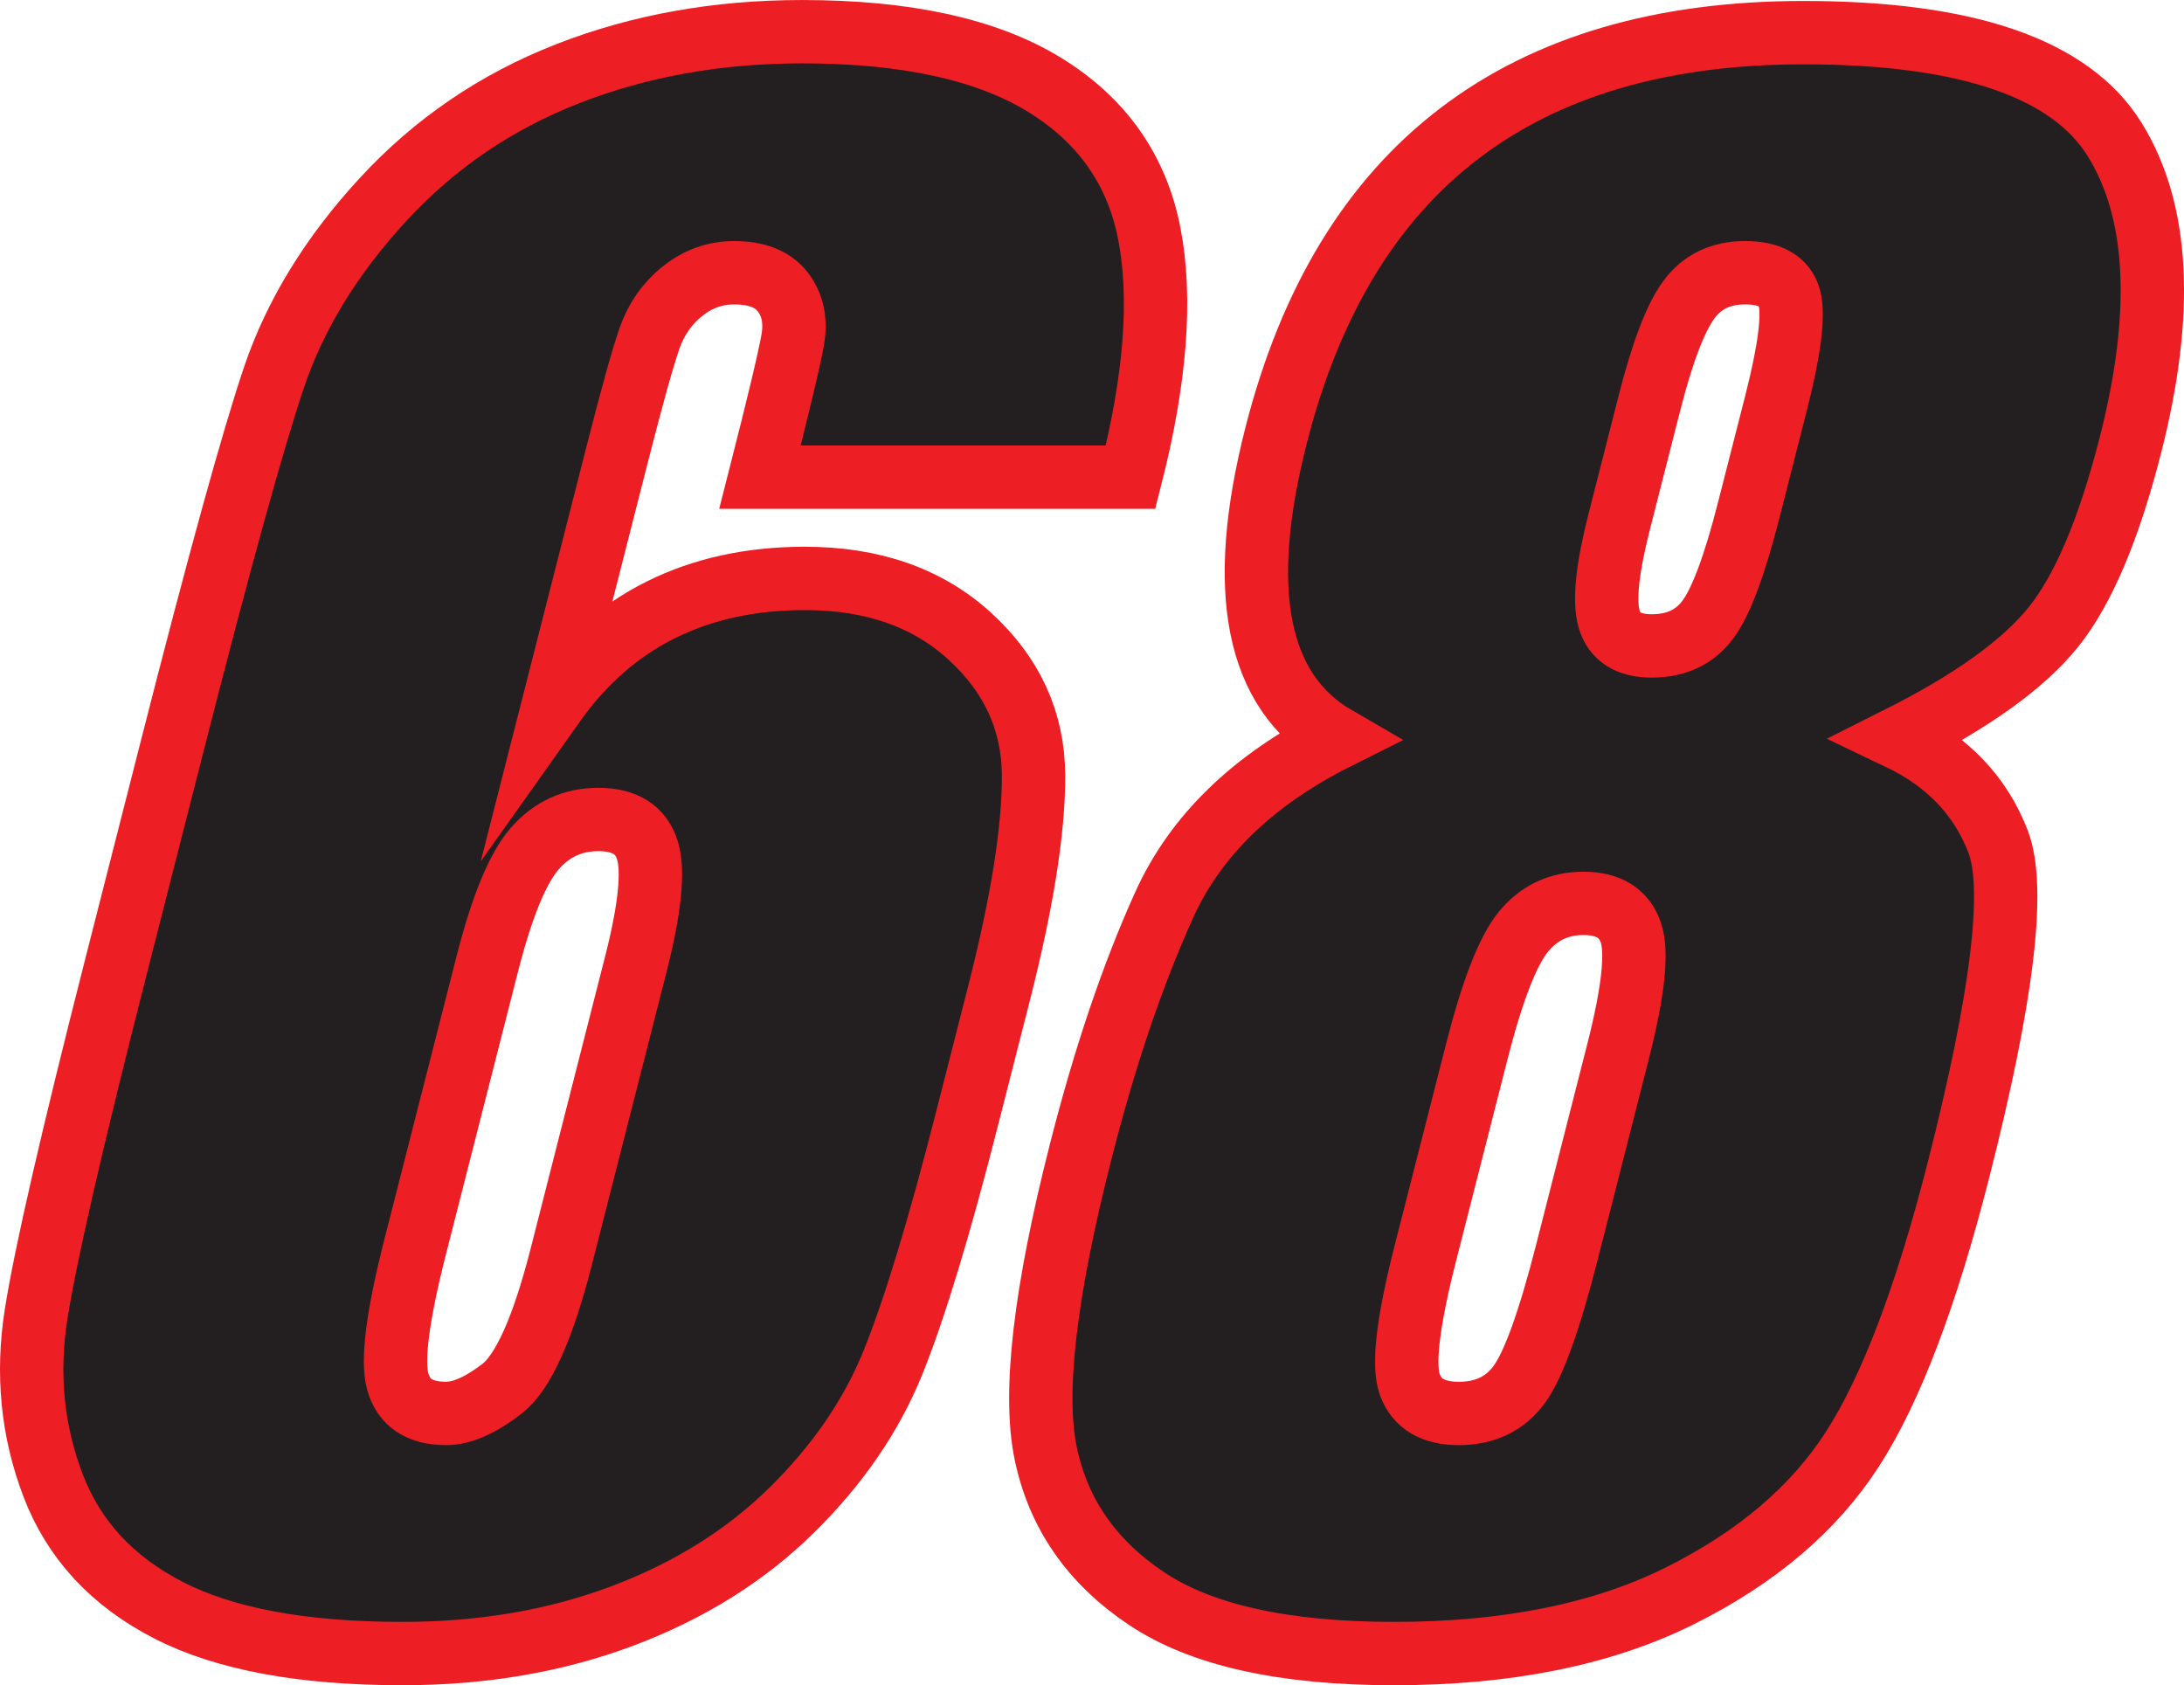 <?xml version="1.0" encoding="UTF-8"?>
<svg xmlns="http://www.w3.org/2000/svg" xmlns:xlink="http://www.w3.org/1999/xlink" width="482.62pt" height="372.44pt" viewBox="0 0 482.62 372.44" version="1.1">
<defs>
<clipPath id="clip1">
  <path d="M 0 0 L 454 0 L 454 372.441 L 0 372.441 Z M 0 0 "/>
</clipPath>
<clipPath id="clip2">
  <path d="M 32 0 L 482.621 0 L 482.621 372.441 L 32 372.441 Z M 32 0 "/>
</clipPath>
</defs>
<g id="surface1">
<path style=" stroke:none;fill-rule:nonzero;fill:rgb(13.699%,12.199%,12.5%);fill-opacity:1;" d="M 140.508 213.07 C 143.621 200.855 144.473 192.473 143.066 187.926 C 141.656 183.383 138.047 181.105 132.234 181.105 C 126.559 181.105 121.852 183.273 118.113 187.605 C 114.371 191.941 110.891 200.43 107.668 213.07 L 91.754 275.512 C 87.879 290.715 86.59 300.656 87.898 305.344 C 89.203 310.031 92.762 312.375 98.574 312.375 C 102.086 312.375 106.195 310.566 110.906 306.941 C 115.609 303.32 119.992 293.555 124.051 277.641 Z M 249.836 105.457 L 167.938 105.457 C 172.031 89.402 174.441 79.281 175.176 75.09 C 175.902 70.902 175.176 67.383 172.996 64.539 C 170.812 61.699 167.223 60.277 162.223 60.277 C 158.031 60.277 154.242 61.629 150.852 64.328 C 147.461 67.027 145.02 70.508 143.527 74.77 C 142.035 79.031 139.645 87.629 136.348 100.555 L 122.336 155.535 C 128.875 146.301 136.793 139.375 146.078 134.758 C 155.363 130.145 165.949 127.832 177.844 127.832 C 192.848 127.832 205.004 132.094 214.32 140.617 C 223.633 149.141 228.32 159.371 228.391 171.305 C 228.457 183.238 225.902 199.363 220.723 219.68 L 213.715 247.168 C 207.559 271.32 202.098 289.293 197.34 301.082 C 192.574 312.875 185.098 323.777 174.91 333.793 C 164.723 343.809 152.262 351.59 137.539 357.129 C 122.816 362.668 106.602 365.441 88.898 365.441 C 66.867 365.441 49.641 362.242 37.219 355.852 C 24.793 349.457 16.289 340.262 11.719 328.254 C 7.141 316.25 5.895 303.641 7.98 290.43 C 10.059 277.215 15.957 251.574 25.66 213.496 L 37.828 165.766 C 48.293 124.707 55.863 97.25 60.543 83.402 C 65.223 69.547 73.262 56.441 84.656 44.082 C 96.047 31.723 109.66 22.453 125.496 16.273 C 141.328 10.094 158.57 7.004 177.223 7.004 C 200.195 7.004 218.051 10.91 230.793 18.723 C 243.531 26.539 251.266 37.551 253.996 51.754 C 256.727 65.965 255.34 83.863 249.836 105.457 "/>
<g clip-path="url(#clip1)" clip-rule="nonzero">
<path style="fill:none;stroke-width:140;stroke-linecap:butt;stroke-linejoin:miter;stroke:rgb(92.899%,12.199%,14.099%);stroke-opacity:1;stroke-miterlimit:10;" d="M 1405.078 1593.697 C 1436.211 1715.845 1444.727 1799.673 1430.664 1845.142 C 1416.562 1890.572 1380.469 1913.345 1322.344 1913.345 C 1265.586 1913.345 1218.516 1891.666 1181.133 1848.345 C 1143.711 1804.986 1108.906 1720.103 1076.68 1593.697 L 917.539 969.283 C 878.789 817.252 865.898 717.837 878.984 670.962 C 892.031 624.087 927.617 600.65 985.742 600.65 C 1020.859 600.65 1061.953 618.736 1109.062 654.986 C 1156.094 691.197 1199.922 788.853 1240.508 947.994 Z M 2498.359 2669.83 L 1679.375 2669.83 C 1720.312 2830.377 1744.414 2931.588 1751.758 2973.502 C 1759.023 3015.377 1751.758 3050.572 1729.961 3079.009 C 1708.125 3107.408 1672.227 3121.627 1622.227 3121.627 C 1580.312 3121.627 1542.422 3108.111 1508.516 3081.119 C 1474.609 3054.127 1450.195 3019.322 1435.273 2976.705 C 1420.352 2934.088 1396.445 2848.111 1363.477 2718.853 L 1223.359 2169.048 C 1288.75 2261.392 1367.93 2330.65 1460.781 2376.822 C 1553.633 2422.955 1659.492 2446.08 1778.438 2446.08 C 1928.477 2446.08 2050.039 2403.463 2143.203 2318.228 C 2236.328 2232.994 2283.203 2130.689 2283.906 2011.353 C 2284.57 1892.017 2259.023 1730.767 2207.227 1527.603 L 2137.148 1252.72 C 2075.586 1011.197 2020.977 831.47 1973.398 713.58 C 1925.742 595.65 1850.977 486.627 1749.102 386.47 C 1647.227 286.314 1522.617 208.502 1375.391 153.111 C 1228.164 97.72 1066.016 69.986 888.984 69.986 C 668.672 69.986 496.406 101.978 372.188 165.884 C 247.93 229.83 162.891 321.783 117.188 441.861 C 71.406 561.9 58.945 687.994 79.805 820.103 C 100.586 952.252 159.57 1208.658 256.602 1589.439 L 378.281 2066.744 C 482.93 2477.33 558.633 2751.9 605.43 2890.377 C 652.227 3028.931 732.617 3159.986 846.562 3283.58 C 960.469 3407.173 1096.602 3499.869 1254.961 3561.666 C 1413.281 3623.463 1585.703 3654.361 1772.227 3654.361 C 2001.953 3654.361 2180.508 3615.298 2307.93 3537.173 C 2435.312 3459.009 2512.656 3348.892 2539.961 3206.861 C 2567.266 3064.752 2553.398 2885.767 2498.359 2669.83 Z M 2498.359 2669.83 " transform="matrix(0.1,0,0,-0.1,0,372.44)"/>
</g>
<path style=" stroke:none;fill-rule:nonzero;fill:rgb(13.699%,12.199%,12.5%);fill-opacity:1;" d="M 392.477 89.047 C 395.445 77.398 396.43 69.691 395.43 65.926 C 394.43 62.164 391.156 60.277 385.617 60.277 C 380.211 60.277 376.047 62.301 373.121 66.352 C 370.199 70.398 367.324 77.965 364.5 89.047 L 357.82 115.258 C 355.176 125.633 354.426 132.805 355.578 136.781 C 356.723 140.762 359.867 142.75 365.004 142.75 C 370.406 142.75 374.555 140.797 377.441 136.887 C 380.328 132.984 383.332 124.922 386.445 112.699 Z M 357.539 232.465 C 360.91 219.254 361.859 210.48 360.398 206.148 C 358.934 201.812 355.434 199.648 349.891 199.648 C 344.484 199.648 340.062 201.742 336.633 205.934 C 333.199 210.125 329.762 218.969 326.324 232.465 L 314.914 277.215 C 311.113 292.133 309.988 301.723 311.535 305.984 C 313.086 310.246 316.699 312.379 322.371 312.379 C 328.184 312.379 332.656 310.215 335.789 305.879 C 338.922 301.547 342.422 291.777 346.297 276.574 Z M 419.617 163.102 C 430.34 168.219 437.652 175.859 441.547 186.02 C 445.445 196.184 442.52 220.383 432.773 258.617 C 425.672 286.48 417.867 307.02 409.363 320.238 C 400.855 333.457 388.094 344.297 371.074 352.754 C 354.051 361.211 333.039 365.441 308.039 365.441 C 283.711 365.441 265.484 361.387 253.359 353.285 C 241.234 345.184 233.801 334.453 231.059 321.09 C 228.312 307.73 230.91 285.488 238.848 254.355 C 244.172 233.461 250.312 215.336 257.266 199.984 C 264.219 184.637 276.914 172.34 295.352 163.102 C 286.516 157.992 280.988 149.863 278.762 138.719 C 276.535 127.57 277.609 113.41 281.988 96.234 C 289.551 66.562 303.059 44.309 322.52 29.473 C 341.977 14.637 367.316 7.215 398.535 7.215 C 434.617 7.215 457.543 15.098 467.312 30.852 C 477.082 46.613 478.238 69.113 470.785 98.359 C 466.043 116.961 460.355 130.379 453.734 138.609 C 447.105 146.844 435.73 155.008 419.617 163.102 "/>
<g clip-path="url(#clip2)" clip-rule="nonzero">
<path style="fill:none;stroke-width:140;stroke-linecap:butt;stroke-linejoin:miter;stroke:rgb(92.899%,12.199%,14.099%);stroke-opacity:1;stroke-miterlimit:10;" d="M 3924.766 2833.931 C 3954.453 2950.416 3964.297 3027.486 3954.297 3065.142 C 3944.297 3102.759 3911.562 3121.627 3856.172 3121.627 C 3802.109 3121.627 3760.469 3101.392 3731.211 3060.884 C 3701.992 3020.416 3673.242 2944.752 3645 2833.931 L 3578.203 2571.822 C 3551.758 2468.072 3544.258 2396.353 3555.781 2356.588 C 3567.227 2316.783 3598.672 2296.9 3650.039 2296.9 C 3704.062 2296.9 3745.547 2316.431 3774.414 2355.533 C 3803.281 2394.556 3833.32 2475.181 3864.453 2597.408 Z M 3575.391 1399.752 C 3609.102 1531.861 3618.594 1619.595 3603.984 1662.916 C 3589.336 1706.275 3554.336 1727.916 3498.906 1727.916 C 3444.844 1727.916 3400.625 1706.978 3366.328 1665.064 C 3331.992 1623.15 3297.617 1534.713 3263.242 1399.752 L 3149.141 952.252 C 3111.133 803.072 3099.883 707.173 3115.352 664.556 C 3130.859 621.939 3166.992 600.611 3223.711 600.611 C 3281.836 600.611 3326.562 622.252 3357.891 665.611 C 3389.219 708.931 3424.219 806.627 3462.969 958.658 Z M 4196.172 2093.384 C 4303.398 2042.213 4376.523 1965.806 4415.469 1864.205 C 4454.453 1762.564 4425.195 1520.572 4327.734 1138.228 C 4256.719 859.595 4178.672 654.205 4093.633 522.017 C 4008.555 389.83 3880.938 281.431 3710.742 196.861 C 3540.508 112.291 3330.391 69.986 3080.391 69.986 C 2837.109 69.986 2654.844 110.533 2533.594 191.548 C 2412.344 272.564 2338.008 379.869 2310.586 513.502 C 2283.125 647.095 2309.102 869.517 2388.477 1180.845 C 2441.719 1389.791 2503.125 1571.041 2572.656 1724.556 C 2642.188 1878.033 2769.141 2001.002 2953.516 2093.384 C 2865.156 2144.478 2809.883 2225.767 2787.617 2337.213 C 2765.352 2448.697 2776.094 2590.298 2819.883 2762.056 C 2895.508 3058.775 3030.586 3281.314 3225.195 3429.673 C 3419.766 3578.033 3673.164 3652.252 3985.352 3652.252 C 4346.172 3652.252 4575.43 3573.423 4673.125 3415.884 C 4770.82 3258.267 4782.383 3033.267 4707.852 2740.806 C 4660.43 2554.791 4603.555 2420.611 4537.344 2338.306 C 4471.055 2255.963 4357.305 2174.322 4196.172 2093.384 Z M 4196.172 2093.384 " transform="matrix(0.1,0,0,-0.1,0,372.44)"/>
</g>
</g>
</svg>
